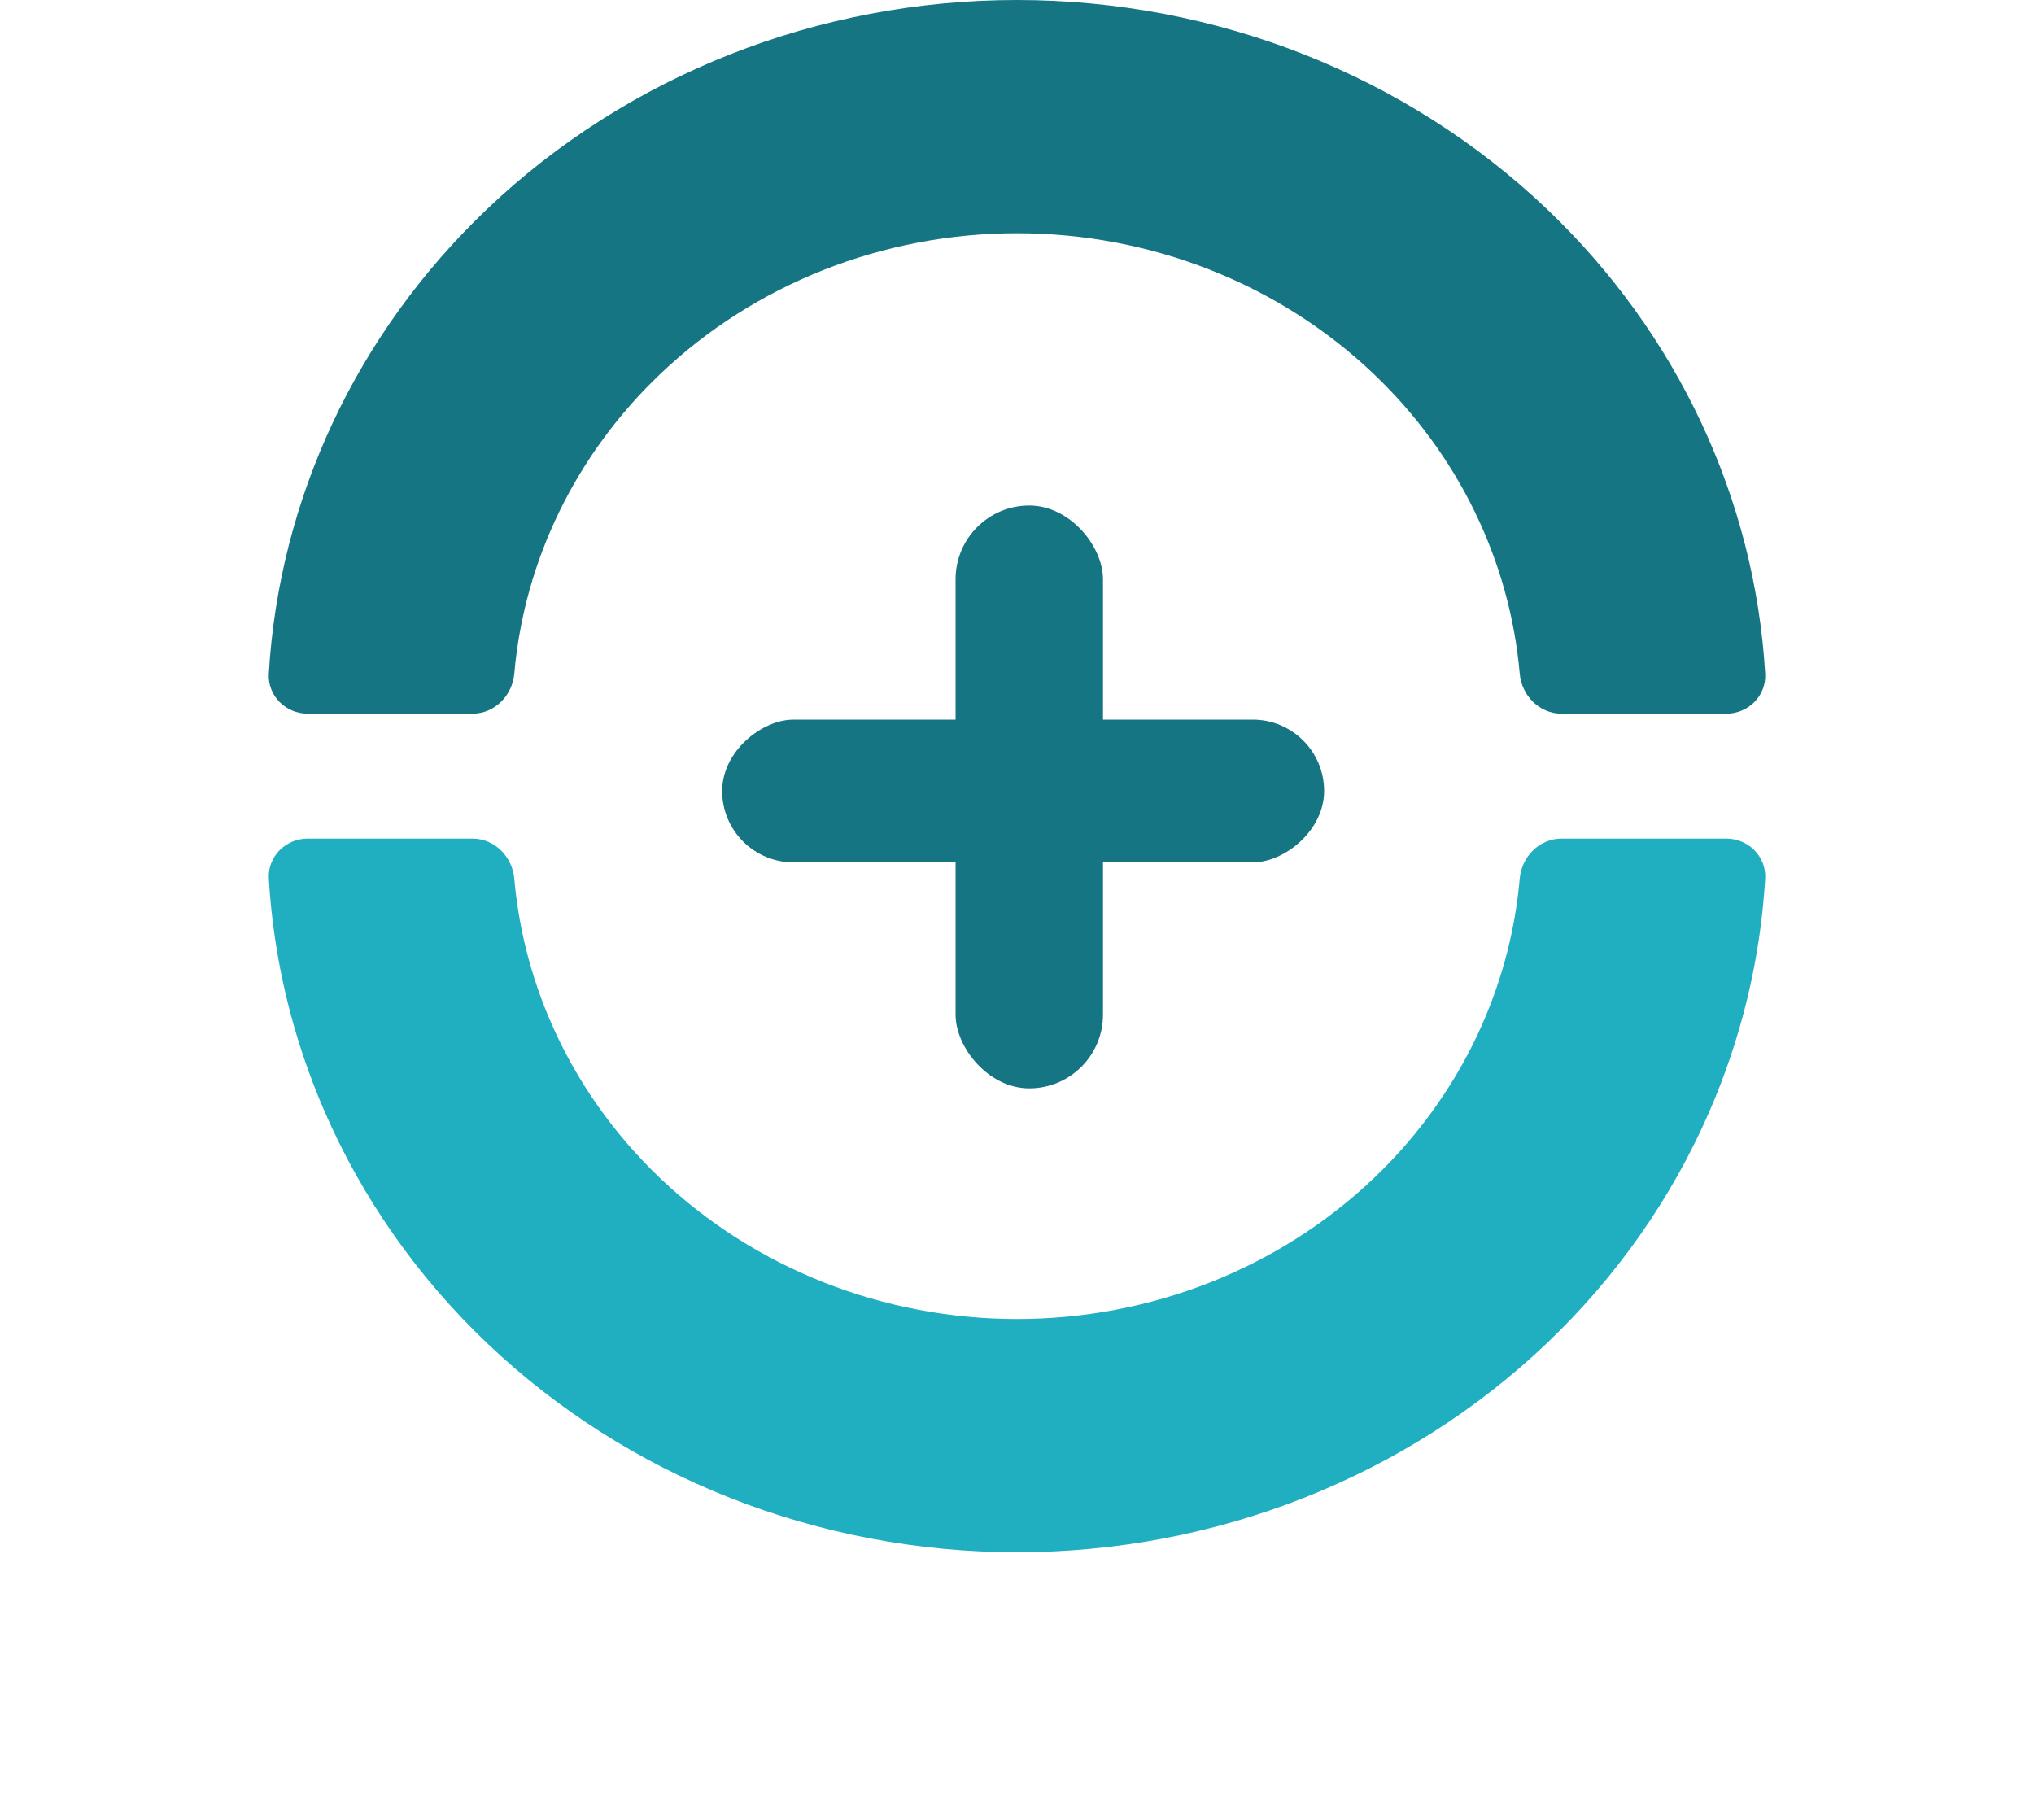 <svg width="152" height="136" viewBox="0 0 152 136" fill="none" xmlns="http://www.w3.org/2000/svg">
    <g filter="url(#filter0_d_1718_426)">
        <path d="M129 58.667C130.657 58.667 132.009 60.011 131.911 61.665C131.558 67.644 130.149 73.531 127.737 79.076C124.923 85.547 120.798 91.427 115.598 96.379C110.398 101.331 104.225 105.26 97.43 107.94C90.636 110.62 83.354 112 76 112C68.646 112 61.364 110.62 54.57 107.94C47.776 105.26 41.602 101.331 36.402 96.379C31.202 91.427 27.077 85.547 24.263 79.076C21.851 73.531 20.442 67.644 20.089 61.665C19.991 60.011 21.343 58.667 23 58.667H35.301C36.958 58.667 38.287 60.012 38.432 61.663C38.757 65.351 39.678 68.976 41.17 72.406C43.065 76.763 45.842 80.721 49.343 84.055C52.843 87.388 56.999 90.033 61.573 91.838C66.147 93.642 71.049 94.571 76 94.571C80.951 94.571 85.853 93.642 90.427 91.838C95.001 90.033 99.157 87.388 102.657 84.055C106.158 80.721 108.935 76.763 110.83 72.406C112.322 68.976 113.243 65.351 113.568 61.663C113.713 60.012 115.042 58.667 116.699 58.667H129Z" fill="#20AEC1"/>
    </g>
    <path d="M129 53.333C130.657 53.333 132.009 51.989 131.911 50.335C131.14 37.283 125.355 24.914 115.598 15.621C105.096 5.619 90.852 1.06791e-06 76 0C61.148 -1.06791e-06 46.904 5.619 36.402 15.621C26.645 24.914 20.86 37.283 20.088 50.335C19.991 51.989 21.343 53.333 23 53.333H35.301C36.958 53.333 38.287 51.987 38.432 50.337C39.173 41.912 43.018 33.969 49.343 27.945C56.413 21.212 66.002 17.429 76 17.429C85.999 17.429 95.587 21.212 102.657 27.945C108.982 33.969 112.827 41.912 113.568 50.337C113.713 51.987 115.042 53.333 116.699 53.333H129Z" fill="#167582"/>
    <g filter="url(#filter1_d_1718_426)">
        <rect x="71.41" y="33.778" width="11.016" height="43.556" rx="5.508" fill="#167582"/>
        <rect x="98.951" y="49.778" width="10.667" height="44.984" rx="5.333" transform="rotate(90 98.951 49.778)" fill="#167582"/>
    </g>
    <defs>
        <filter id="filter0_d_1718_426" x="0.083" y="42.666" width="151.833" height="93.334" filterUnits="userSpaceOnUse" color-interpolation-filters="sRGB">
            <feFlood flood-opacity="0" result="BackgroundImageFix"/>
            <feColorMatrix in="SourceAlpha" type="matrix" values="0 0 0 0 0 0 0 0 0 0 0 0 0 0 0 0 0 0 127 0" result="hardAlpha"/>
            <feOffset dy="4"/>
            <feGaussianBlur stdDeviation="10"/>
            <feComposite in2="hardAlpha" operator="out"/>
            <feColorMatrix type="matrix" values="0 0 0 0 0 0 0 0 0 0 0 0 0 0 0 0 0 0 0.1 0"/>
            <feBlend mode="normal" in2="BackgroundImageFix" result="effect1_dropShadow_1718_426"/>
            <feBlend mode="normal" in="SourceGraphic" in2="effect1_dropShadow_1718_426" result="shape"/>
        </filter>
        <filter id="filter1_d_1718_426" x="33.967" y="17.778" width="84.984" height="83.556" filterUnits="userSpaceOnUse" color-interpolation-filters="sRGB">
            <feFlood flood-opacity="0" result="BackgroundImageFix"/>
            <feColorMatrix in="SourceAlpha" type="matrix" values="0 0 0 0 0 0 0 0 0 0 0 0 0 0 0 0 0 0 127 0" result="hardAlpha"/>
            <feOffset dy="4"/>
            <feGaussianBlur stdDeviation="10"/>
            <feComposite in2="hardAlpha" operator="out"/>
            <feColorMatrix type="matrix" values="0 0 0 0 0 0 0 0 0 0 0 0 0 0 0 0 0 0 0.08 0"/>
            <feBlend mode="normal" in2="BackgroundImageFix" result="effect1_dropShadow_1718_426"/>
            <feBlend mode="normal" in="SourceGraphic" in2="effect1_dropShadow_1718_426" result="shape"/>
        </filter>
    </defs>
</svg>
